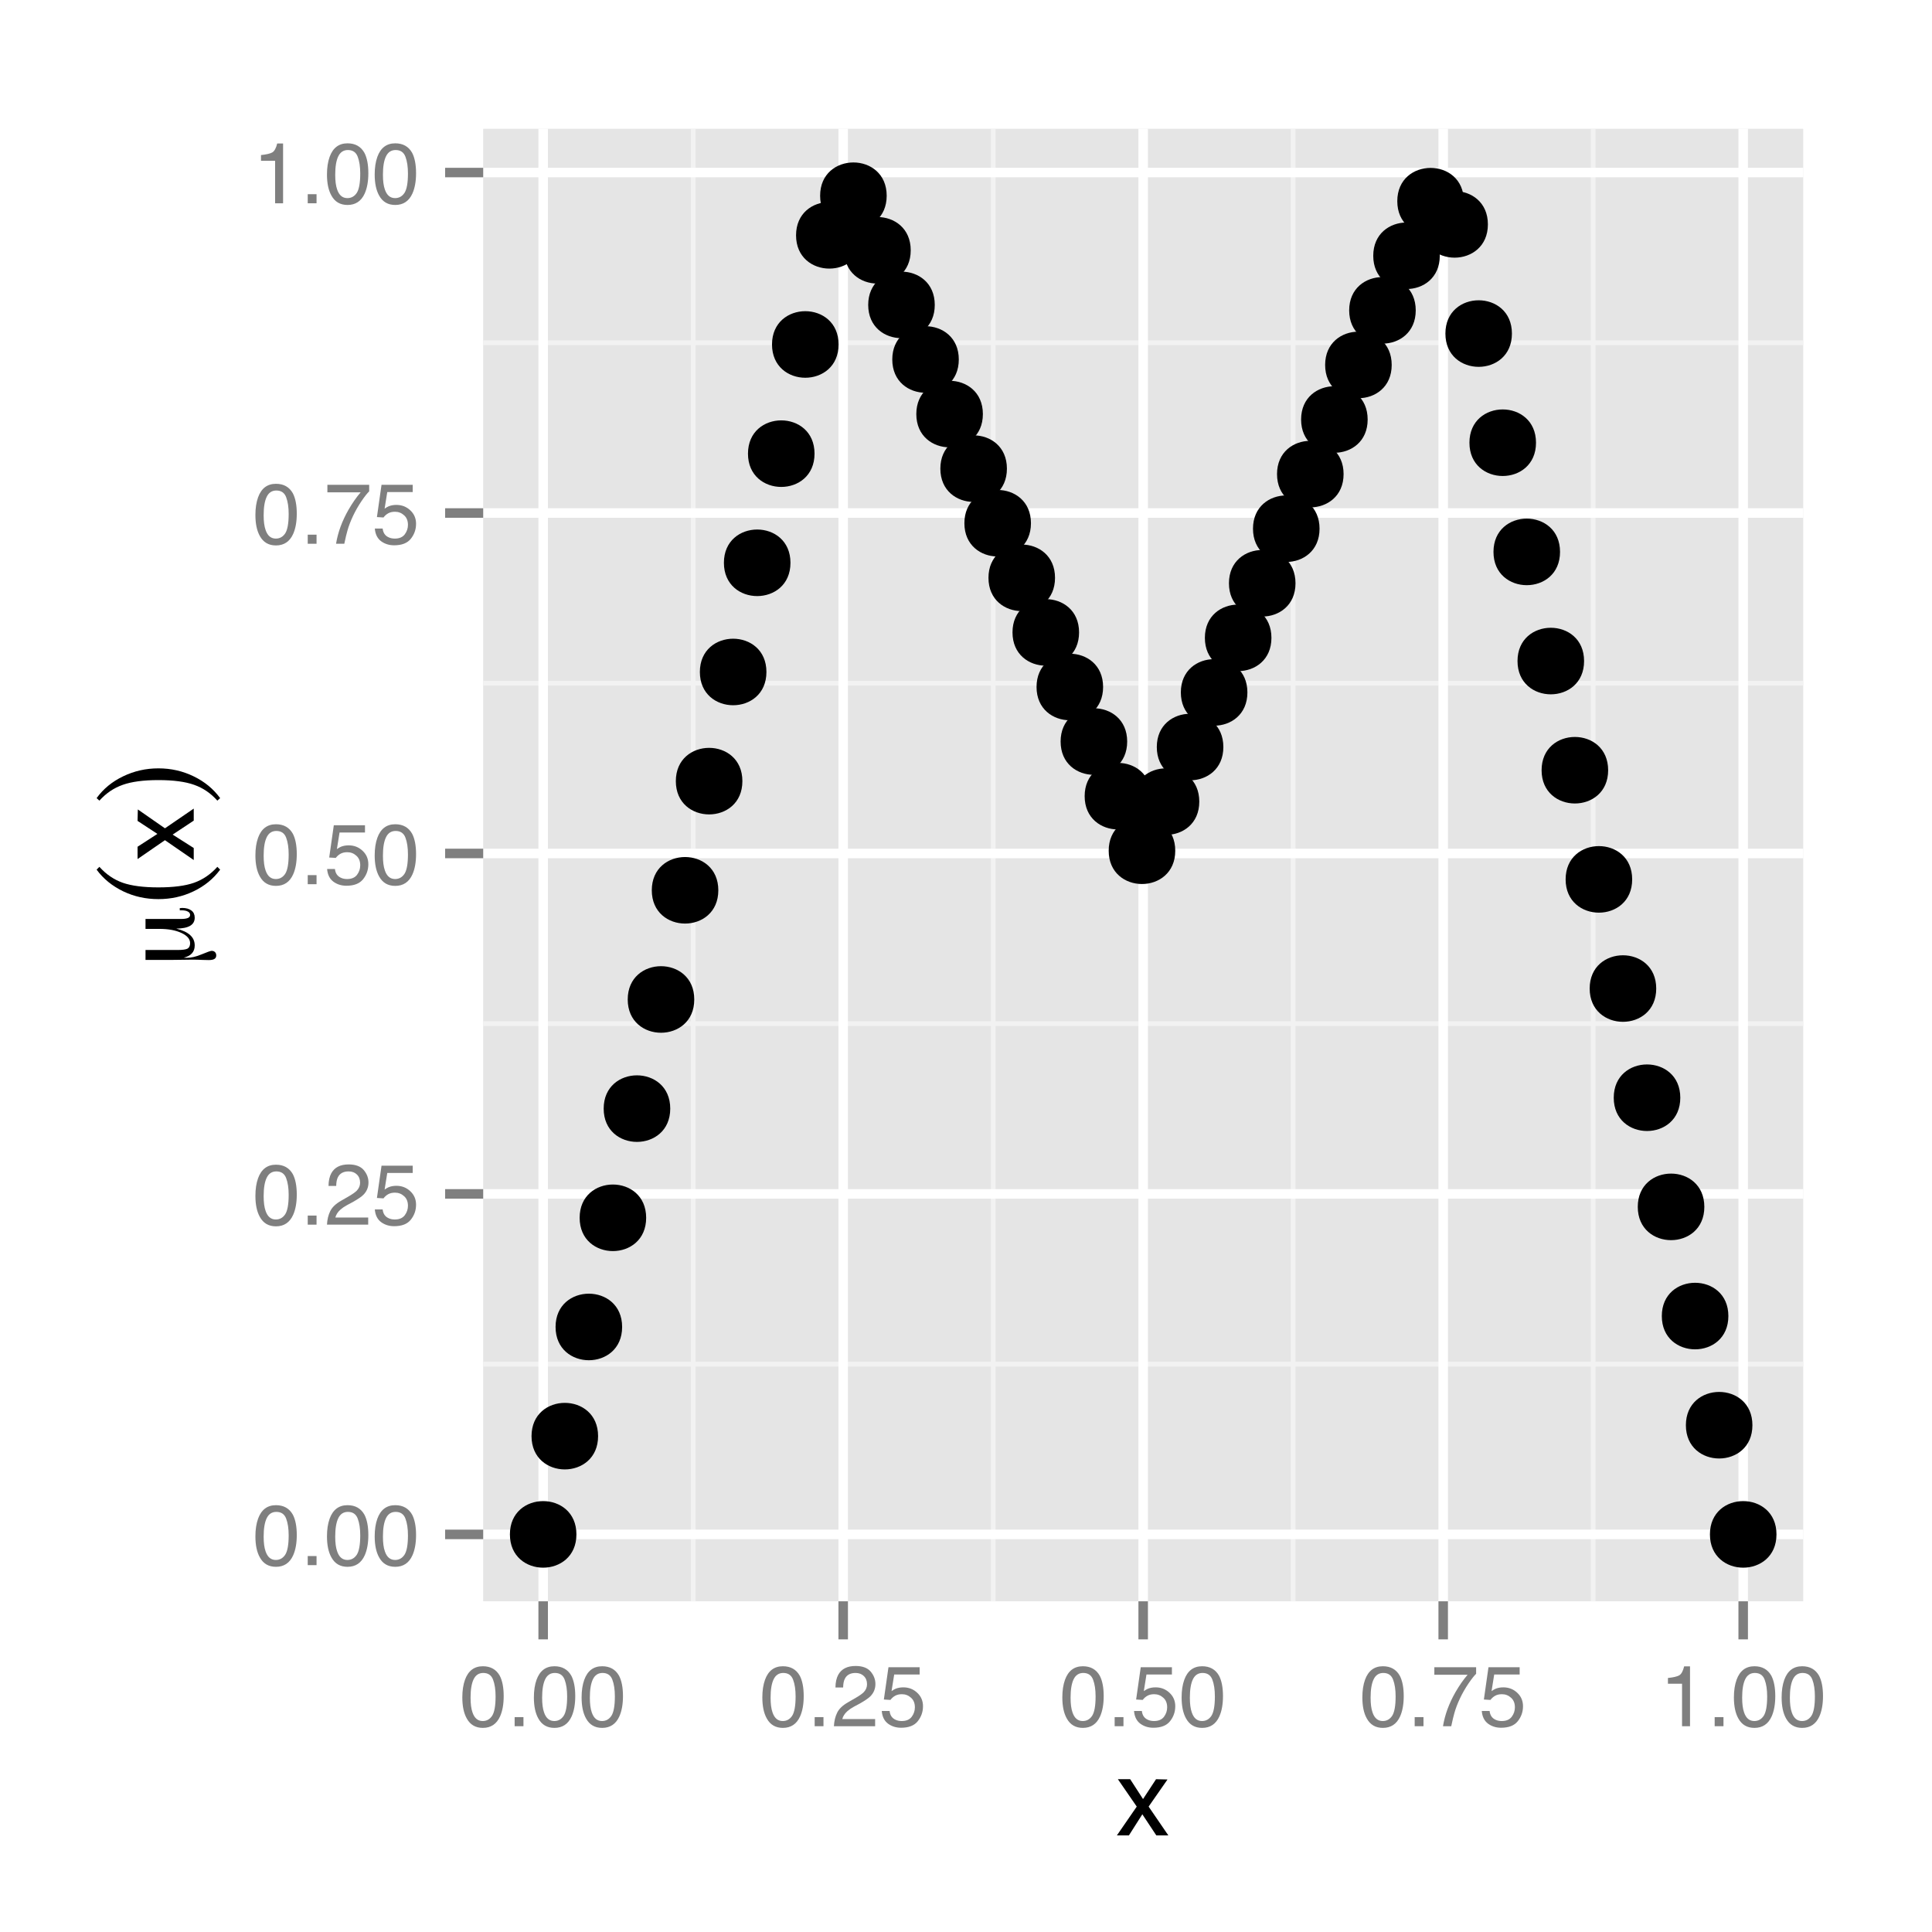 <?xml version="1.0" encoding="UTF-8"?>
<svg xmlns="http://www.w3.org/2000/svg" xmlns:xlink="http://www.w3.org/1999/xlink" width="216pt" height="216pt" viewBox="0 0 216 216" version="1.1">
<defs>
<g>
<symbol overflow="visible" id="glyph0-0">
<path style="stroke:none;" d="M 0.312 0 L 0.312 -6.875 L 5.766 -6.875 L 5.766 0 Z M 4.906 -0.859 L 4.906 -6.016 L 1.172 -6.016 L 1.172 -0.859 Z "/>
</symbol>
<symbol overflow="visible" id="glyph0-1">
<path style="stroke:none;" d="M 2.594 -6.703 C 3.457 -6.703 4.086 -6.348 4.484 -5.641 C 4.773 -5.086 4.922 -4.328 4.922 -3.359 C 4.922 -2.453 4.785 -1.695 4.516 -1.094 C 4.129 -0.238 3.488 0.188 2.594 0.188 C 1.781 0.188 1.18 -0.16 0.797 -0.859 C 0.461 -1.453 0.297 -2.238 0.297 -3.219 C 0.297 -3.977 0.395 -4.633 0.594 -5.188 C 0.957 -6.195 1.625 -6.703 2.594 -6.703 Z M 2.578 -0.578 C 3.016 -0.578 3.363 -0.77 3.625 -1.156 C 3.883 -1.551 4.016 -2.273 4.016 -3.328 C 4.016 -4.086 3.922 -4.711 3.734 -5.203 C 3.547 -5.703 3.18 -5.953 2.641 -5.953 C 2.148 -5.953 1.789 -5.719 1.562 -5.25 C 1.332 -4.781 1.219 -4.094 1.219 -3.188 C 1.219 -2.5 1.289 -1.945 1.438 -1.531 C 1.656 -0.895 2.035 -0.578 2.578 -0.578 Z "/>
</symbol>
<symbol overflow="visible" id="glyph0-2">
<path style="stroke:none;" d="M 0.812 -1.016 L 1.797 -1.016 L 1.797 0 L 0.812 0 Z "/>
</symbol>
<symbol overflow="visible" id="glyph0-3">
<path style="stroke:none;" d="M 0.297 0 C 0.328 -0.57 0.445 -1.07 0.656 -1.5 C 0.863 -1.938 1.27 -2.328 1.875 -2.672 L 2.766 -3.188 C 3.172 -3.426 3.457 -3.629 3.625 -3.797 C 3.875 -4.055 4 -4.352 4 -4.688 C 4 -5.07 3.879 -5.379 3.641 -5.609 C 3.41 -5.836 3.102 -5.953 2.719 -5.953 C 2.133 -5.953 1.734 -5.734 1.516 -5.297 C 1.398 -5.066 1.336 -4.742 1.328 -4.328 L 0.469 -4.328 C 0.477 -4.91 0.582 -5.383 0.781 -5.75 C 1.145 -6.406 1.789 -6.734 2.719 -6.734 C 3.488 -6.734 4.051 -6.523 4.406 -6.109 C 4.758 -5.691 4.938 -5.227 4.938 -4.719 C 4.938 -4.188 4.75 -3.727 4.375 -3.344 C 4.156 -3.125 3.758 -2.852 3.188 -2.531 L 2.547 -2.188 C 2.242 -2.02 2.004 -1.859 1.828 -1.703 C 1.516 -1.43 1.316 -1.129 1.234 -0.797 L 4.906 -0.797 L 4.906 0 Z "/>
</symbol>
<symbol overflow="visible" id="glyph0-4">
<path style="stroke:none;" d="M 1.188 -1.703 C 1.238 -1.223 1.461 -0.895 1.859 -0.719 C 2.055 -0.625 2.285 -0.578 2.547 -0.578 C 3.047 -0.578 3.414 -0.734 3.656 -1.047 C 3.895 -1.367 4.016 -1.723 4.016 -2.109 C 4.016 -2.578 3.867 -2.938 3.578 -3.188 C 3.297 -3.445 2.957 -3.578 2.562 -3.578 C 2.27 -3.578 2.02 -3.52 1.812 -3.406 C 1.602 -3.289 1.426 -3.133 1.281 -2.938 L 0.547 -2.984 L 1.062 -6.594 L 4.547 -6.594 L 4.547 -5.781 L 1.703 -5.781 L 1.406 -3.922 C 1.562 -4.035 1.711 -4.125 1.859 -4.188 C 2.109 -4.289 2.395 -4.344 2.719 -4.344 C 3.332 -4.344 3.852 -4.141 4.281 -3.734 C 4.707 -3.336 4.922 -2.836 4.922 -2.234 C 4.922 -1.598 4.723 -1.035 4.328 -0.547 C 3.941 -0.066 3.32 0.172 2.469 0.172 C 1.914 0.172 1.43 0.02 1.016 -0.281 C 0.598 -0.594 0.363 -1.066 0.312 -1.703 Z "/>
</symbol>
<symbol overflow="visible" id="glyph0-5">
<path style="stroke:none;" d="M 5.016 -6.594 L 5.016 -5.859 C 4.797 -5.648 4.508 -5.285 4.156 -4.766 C 3.801 -4.242 3.484 -3.688 3.203 -3.094 C 2.93 -2.508 2.727 -1.977 2.594 -1.5 C 2.5 -1.188 2.379 -0.688 2.234 0 L 1.312 0 C 1.52 -1.281 1.988 -2.555 2.719 -3.828 C 3.145 -4.566 3.594 -5.207 4.062 -5.75 L 0.344 -5.75 L 0.344 -6.594 Z "/>
</symbol>
<symbol overflow="visible" id="glyph0-6">
<path style="stroke:none;" d="M 0.922 -4.75 L 0.922 -5.391 C 1.523 -5.453 1.945 -5.551 2.188 -5.688 C 2.426 -5.832 2.609 -6.164 2.734 -6.688 L 3.391 -6.688 L 3.391 0 L 2.5 0 L 2.5 -4.75 Z "/>
</symbol>
<symbol overflow="visible" id="glyph1-0">
<path style="stroke:none;" d="M 0.391 0 L 0.391 -8.609 L 7.219 -8.609 L 7.219 0 Z M 6.141 -1.078 L 6.141 -7.531 L 1.469 -7.531 L 1.469 -1.078 Z "/>
</symbol>
<symbol overflow="visible" id="glyph1-1">
<path style="stroke:none;" d="M 0.172 -6.281 L 1.547 -6.281 L 2.984 -4.062 L 4.438 -6.281 L 5.719 -6.25 L 3.609 -3.219 L 5.812 0 L 4.469 0 L 2.906 -2.359 L 1.406 0 L 0.062 0 L 2.281 -3.219 Z "/>
</symbol>
<symbol overflow="visible" id="glyph2-0">
<path style="stroke:none;" d="M 2.125 -0.594 L -8.469 -0.594 L -8.469 -6.594 L 2.125 -6.594 Z M 1.453 -1.266 L 1.453 -5.938 L -7.781 -5.938 L -7.781 -1.266 Z "/>
</symbol>
<symbol overflow="visible" id="glyph2-1">
<path style="stroke:none;" d="M -1.828 -2 C -1.266 -2 -0.883 -2.051 -0.688 -2.156 C -0.5 -2.27 -0.406 -2.473 -0.406 -2.766 C -0.406 -3.223 -0.727 -3.602 -1.375 -3.906 C -2.02 -4.207 -2.836 -4.359 -3.828 -4.359 L -5.391 -4.359 L -5.391 -5.469 L -1.453 -5.469 C -1.098 -5.469 -0.832 -5.504 -0.656 -5.578 C -0.488 -5.648 -0.406 -5.766 -0.406 -5.922 C -0.406 -6.086 -0.488 -6.211 -0.656 -6.297 C -0.82 -6.391 -1.066 -6.438 -1.391 -6.438 L -1.562 -6.438 L -1.562 -6.688 C -1.531 -6.688 -1.492 -6.688 -1.453 -6.688 C -1.422 -6.695 -1.367 -6.703 -1.297 -6.703 C -0.848 -6.703 -0.5 -6.602 -0.25 -6.406 C -0.008 -6.219 0.109 -5.953 0.109 -5.609 C 0.109 -5.211 -0.062 -4.91 -0.406 -4.703 C -0.75 -4.504 -1.266 -4.398 -1.953 -4.391 C -1.242 -4.211 -0.723 -3.969 -0.391 -3.656 C -0.055 -3.352 0.109 -2.969 0.109 -2.5 C 0.109 -2.145 0.004 -1.852 -0.203 -1.625 C -0.41 -1.395 -0.719 -1.234 -1.125 -1.141 C -1.051 -1.129 -0.941 -1.125 -0.797 -1.125 C -0.285 -1.125 0.273 -1.254 0.891 -1.516 C 1.516 -1.773 1.883 -1.906 2 -1.906 C 2.156 -1.906 2.281 -1.859 2.375 -1.766 C 2.469 -1.672 2.516 -1.547 2.516 -1.391 C 2.516 -1.211 2.445 -1.082 2.312 -1 C 2.176 -0.914 1.961 -0.875 1.672 -0.875 C 1.598 -0.875 1.363 -0.879 0.969 -0.891 C 0.582 -0.91 0.227 -0.922 -0.094 -0.922 C -0.383 -0.922 -0.789 -0.914 -1.312 -0.906 C -1.832 -0.895 -2.211 -0.891 -2.453 -0.891 L -5.391 -0.891 L -5.391 -2 Z "/>
</symbol>
<symbol overflow="visible" id="glyph3-0">
<path style="stroke:none;" d="M 2.656 -0.75 L -10.578 -0.75 L -10.578 -8.25 L 2.656 -8.25 Z M 1.812 -1.594 L 1.812 -7.406 L -9.734 -7.406 L -9.734 -1.594 Z "/>
</symbol>
<symbol overflow="visible" id="glyph3-1">
<path style="stroke:none;" d="M -10.547 -4.297 C -9.797 -3.461 -8.926 -2.867 -7.938 -2.516 C -6.945 -2.172 -5.617 -2 -3.953 -2 C -2.273 -2 -0.945 -2.172 0.031 -2.516 C 1.02 -2.867 1.891 -3.461 2.641 -4.297 L 2.953 -3.984 C 2.191 -2.953 1.203 -2.145 -0.016 -1.562 C -1.234 -0.977 -2.547 -0.688 -3.953 -0.688 C -5.359 -0.688 -6.672 -0.977 -7.891 -1.562 C -9.117 -2.156 -10.109 -2.961 -10.859 -3.984 Z "/>
</symbol>
<symbol overflow="visible" id="glyph3-2">
<path style="stroke:none;" d="M -10.547 -0.703 L -10.859 -0.984 C -10.109 -2.023 -9.117 -2.836 -7.891 -3.422 C -6.66 -4.016 -5.348 -4.312 -3.953 -4.312 C -2.547 -4.312 -1.234 -4.016 -0.016 -3.422 C 1.203 -2.836 2.191 -2.023 2.953 -0.984 L 2.641 -0.703 C 1.898 -1.535 1.035 -2.125 0.047 -2.469 C -0.93 -2.82 -2.266 -3 -3.953 -3 C -5.629 -3 -6.957 -2.82 -7.938 -2.469 C -8.926 -2.125 -9.797 -1.535 -10.547 -0.703 Z "/>
</symbol>
<symbol overflow="visible" id="glyph4-0">
<path style="stroke:none;" d="M 0 -0.391 L -8.609 -0.391 L -8.609 -7.219 L 0 -7.219 Z M -1.078 -6.141 L -7.531 -6.141 L -7.531 -1.469 L -1.078 -1.469 Z "/>
</symbol>
<symbol overflow="visible" id="glyph4-1">
<path style="stroke:none;" d="M -6.281 -0.172 L -6.281 -1.547 L -4.062 -2.984 L -6.281 -4.438 L -6.25 -5.719 L -3.219 -3.609 L 0 -5.812 L 0 -4.469 L -2.359 -2.906 L 0 -1.406 L 0 -0.062 L -3.219 -2.281 Z "/>
</symbol>
</g>
<clipPath id="clip1">
  <path d="M 54.02 14.398 L 202 14.398 L 202 180 L 54.02 180 Z "/>
</clipPath>
<clipPath id="clip2">
  <path d="M 54.02 152 L 202 152 L 202 153 L 54.02 153 Z "/>
</clipPath>
<clipPath id="clip3">
  <path d="M 54.02 114 L 202 114 L 202 115 L 54.02 115 Z "/>
</clipPath>
<clipPath id="clip4">
  <path d="M 54.02 76 L 202 76 L 202 77 L 54.02 77 Z "/>
</clipPath>
<clipPath id="clip5">
  <path d="M 54.02 38 L 202 38 L 202 39 L 54.02 39 Z "/>
</clipPath>
<clipPath id="clip6">
  <path d="M 77 14.398 L 78 14.398 L 78 180 L 77 180 Z "/>
</clipPath>
<clipPath id="clip7">
  <path d="M 110 14.398 L 112 14.398 L 112 180 L 110 180 Z "/>
</clipPath>
<clipPath id="clip8">
  <path d="M 144 14.398 L 145 14.398 L 145 180 L 144 180 Z "/>
</clipPath>
<clipPath id="clip9">
  <path d="M 177 14.398 L 179 14.398 L 179 180 L 177 180 Z "/>
</clipPath>
<clipPath id="clip10">
  <path d="M 54.02 171 L 202.602 171 L 202.602 173 L 54.02 173 Z "/>
</clipPath>
<clipPath id="clip11">
  <path d="M 54.02 132 L 202.602 132 L 202.602 135 L 54.02 135 Z "/>
</clipPath>
<clipPath id="clip12">
  <path d="M 54.02 94 L 202.602 94 L 202.602 96 L 54.02 96 Z "/>
</clipPath>
<clipPath id="clip13">
  <path d="M 54.02 56 L 202.602 56 L 202.602 58 L 54.02 58 Z "/>
</clipPath>
<clipPath id="clip14">
  <path d="M 54.02 18 L 202.602 18 L 202.602 20 L 54.02 20 Z "/>
</clipPath>
<clipPath id="clip15">
  <path d="M 60 14.398 L 62 14.398 L 62 180 L 60 180 Z "/>
</clipPath>
<clipPath id="clip16">
  <path d="M 93 14.398 L 95 14.398 L 95 180 L 93 180 Z "/>
</clipPath>
<clipPath id="clip17">
  <path d="M 127 14.398 L 129 14.398 L 129 180 L 127 180 Z "/>
</clipPath>
<clipPath id="clip18">
  <path d="M 160 14.398 L 162 14.398 L 162 180 L 160 180 Z "/>
</clipPath>
<clipPath id="clip19">
  <path d="M 194 14.398 L 196 14.398 L 196 180 L 194 180 Z "/>
</clipPath>
</defs>
<g id="surface196">
<rect x="0" y="0" width="216" height="216" style="fill:rgb(100%,100%,100%);fill-opacity:1;stroke:none;"/>
<rect x="0" y="0" width="216" height="216" style="fill:rgb(100%,100%,100%);fill-opacity:1;stroke:none;"/>
<path style="fill:none;stroke-width:1.063;stroke-linecap:round;stroke-linejoin:round;stroke:rgb(100%,100%,100%);stroke-opacity:1;stroke-miterlimit:10;" d="M 0 216 L 216 216 L 216 0 L 0 0 Z "/>
<g clip-path="url(#clip1)" clip-rule="nonzero">
<path style=" stroke:none;fill-rule:nonzero;fill:rgb(89.804%,89.804%,89.804%);fill-opacity:1;" d="M 54.02 179.027 L 201.602 179.027 L 201.602 14.398 L 54.02 14.398 Z "/>
</g>
<g clip-path="url(#clip2)" clip-rule="nonzero">
<path style="fill:none;stroke-width:0.531;stroke-linecap:butt;stroke-linejoin:round;stroke:rgb(94.902%,94.902%,94.902%);stroke-opacity:1;stroke-miterlimit:10;" d="M 54.02 152.516 L 201.602 152.516 "/>
</g>
<g clip-path="url(#clip3)" clip-rule="nonzero">
<path style="fill:none;stroke-width:0.531;stroke-linecap:butt;stroke-linejoin:round;stroke:rgb(94.902%,94.902%,94.902%);stroke-opacity:1;stroke-miterlimit:10;" d="M 54.02 114.449 L 201.602 114.449 "/>
</g>
<g clip-path="url(#clip4)" clip-rule="nonzero">
<path style="fill:none;stroke-width:0.531;stroke-linecap:butt;stroke-linejoin:round;stroke:rgb(94.902%,94.902%,94.902%);stroke-opacity:1;stroke-miterlimit:10;" d="M 54.02 76.387 L 201.602 76.387 "/>
</g>
<g clip-path="url(#clip5)" clip-rule="nonzero">
<path style="fill:none;stroke-width:0.531;stroke-linecap:butt;stroke-linejoin:round;stroke:rgb(94.902%,94.902%,94.902%);stroke-opacity:1;stroke-miterlimit:10;" d="M 54.02 38.32 L 201.602 38.32 "/>
</g>
<g clip-path="url(#clip6)" clip-rule="nonzero">
<path style="fill:none;stroke-width:0.531;stroke-linecap:butt;stroke-linejoin:round;stroke:rgb(94.902%,94.902%,94.902%);stroke-opacity:1;stroke-miterlimit:10;" d="M 77.496 179.027 L 77.496 14.398 "/>
</g>
<g clip-path="url(#clip7)" clip-rule="nonzero">
<path style="fill:none;stroke-width:0.531;stroke-linecap:butt;stroke-linejoin:round;stroke:rgb(94.902%,94.902%,94.902%);stroke-opacity:1;stroke-miterlimit:10;" d="M 111.039 179.027 L 111.039 14.398 "/>
</g>
<g clip-path="url(#clip8)" clip-rule="nonzero">
<path style="fill:none;stroke-width:0.531;stroke-linecap:butt;stroke-linejoin:round;stroke:rgb(94.902%,94.902%,94.902%);stroke-opacity:1;stroke-miterlimit:10;" d="M 144.578 179.027 L 144.578 14.398 "/>
</g>
<g clip-path="url(#clip9)" clip-rule="nonzero">
<path style="fill:none;stroke-width:0.531;stroke-linecap:butt;stroke-linejoin:round;stroke:rgb(94.902%,94.902%,94.902%);stroke-opacity:1;stroke-miterlimit:10;" d="M 178.121 179.027 L 178.121 14.398 "/>
</g>
<g clip-path="url(#clip10)" clip-rule="nonzero">
<path style="fill:none;stroke-width:1.063;stroke-linecap:butt;stroke-linejoin:round;stroke:rgb(100%,100%,100%);stroke-opacity:1;stroke-miterlimit:10;" d="M 54.02 171.547 L 201.602 171.547 "/>
</g>
<g clip-path="url(#clip11)" clip-rule="nonzero">
<path style="fill:none;stroke-width:1.063;stroke-linecap:butt;stroke-linejoin:round;stroke:rgb(100%,100%,100%);stroke-opacity:1;stroke-miterlimit:10;" d="M 54.02 133.48 L 201.602 133.48 "/>
</g>
<g clip-path="url(#clip12)" clip-rule="nonzero">
<path style="fill:none;stroke-width:1.063;stroke-linecap:butt;stroke-linejoin:round;stroke:rgb(100%,100%,100%);stroke-opacity:1;stroke-miterlimit:10;" d="M 54.02 95.418 L 201.602 95.418 "/>
</g>
<g clip-path="url(#clip13)" clip-rule="nonzero">
<path style="fill:none;stroke-width:1.063;stroke-linecap:butt;stroke-linejoin:round;stroke:rgb(100%,100%,100%);stroke-opacity:1;stroke-miterlimit:10;" d="M 54.02 57.355 L 201.602 57.355 "/>
</g>
<g clip-path="url(#clip14)" clip-rule="nonzero">
<path style="fill:none;stroke-width:1.063;stroke-linecap:butt;stroke-linejoin:round;stroke:rgb(100%,100%,100%);stroke-opacity:1;stroke-miterlimit:10;" d="M 54.02 19.289 L 201.602 19.289 "/>
</g>
<g clip-path="url(#clip15)" clip-rule="nonzero">
<path style="fill:none;stroke-width:1.063;stroke-linecap:butt;stroke-linejoin:round;stroke:rgb(100%,100%,100%);stroke-opacity:1;stroke-miterlimit:10;" d="M 60.727 179.027 L 60.727 14.398 "/>
</g>
<g clip-path="url(#clip16)" clip-rule="nonzero">
<path style="fill:none;stroke-width:1.063;stroke-linecap:butt;stroke-linejoin:round;stroke:rgb(100%,100%,100%);stroke-opacity:1;stroke-miterlimit:10;" d="M 94.27 179.027 L 94.27 14.398 "/>
</g>
<g clip-path="url(#clip17)" clip-rule="nonzero">
<path style="fill:none;stroke-width:1.063;stroke-linecap:butt;stroke-linejoin:round;stroke:rgb(100%,100%,100%);stroke-opacity:1;stroke-miterlimit:10;" d="M 127.809 179.027 L 127.809 14.398 "/>
</g>
<g clip-path="url(#clip18)" clip-rule="nonzero">
<path style="fill:none;stroke-width:1.063;stroke-linecap:butt;stroke-linejoin:round;stroke:rgb(100%,100%,100%);stroke-opacity:1;stroke-miterlimit:10;" d="M 161.352 179.027 L 161.352 14.398 "/>
</g>
<g clip-path="url(#clip19)" clip-rule="nonzero">
<path style="fill:none;stroke-width:1.063;stroke-linecap:butt;stroke-linejoin:round;stroke:rgb(100%,100%,100%);stroke-opacity:1;stroke-miterlimit:10;" d="M 194.891 179.027 L 194.891 14.398 "/>
</g>
<path style=" stroke:none;fill-rule:nonzero;fill:rgb(0%,0%,0%);fill-opacity:1;" d="M 64.445 171.547 C 64.445 176.508 57.008 176.508 57.008 171.547 C 57.008 166.586 64.445 166.586 64.445 171.547 "/>
<path style=" stroke:none;fill-rule:nonzero;fill:rgb(0%,0%,0%);fill-opacity:1;" d="M 66.867 160.562 C 66.867 165.523 59.426 165.523 59.426 160.562 C 59.426 155.602 66.867 155.602 66.867 160.562 "/>
<path style=" stroke:none;fill-rule:nonzero;fill:rgb(0%,0%,0%);fill-opacity:1;" d="M 69.555 148.355 C 69.555 153.316 62.113 153.316 62.113 148.355 C 62.113 143.395 69.555 143.395 69.555 148.355 "/>
<path style=" stroke:none;fill-rule:nonzero;fill:rgb(0%,0%,0%);fill-opacity:1;" d="M 72.242 136.152 C 72.242 141.113 64.805 141.113 64.805 136.152 C 64.805 131.191 72.242 131.191 72.242 136.152 "/>
<path style=" stroke:none;fill-rule:nonzero;fill:rgb(0%,0%,0%);fill-opacity:1;" d="M 74.934 123.945 C 74.934 128.906 67.492 128.906 67.492 123.945 C 67.492 118.984 74.934 118.984 74.934 123.945 "/>
<path style=" stroke:none;fill-rule:nonzero;fill:rgb(0%,0%,0%);fill-opacity:1;" d="M 77.621 111.742 C 77.621 116.703 70.18 116.703 70.18 111.742 C 70.18 106.781 77.621 106.781 77.621 111.742 "/>
<path style=" stroke:none;fill-rule:nonzero;fill:rgb(0%,0%,0%);fill-opacity:1;" d="M 80.309 99.535 C 80.309 104.496 72.871 104.496 72.871 99.535 C 72.871 94.578 80.309 94.578 80.309 99.535 "/>
<path style=" stroke:none;fill-rule:nonzero;fill:rgb(0%,0%,0%);fill-opacity:1;" d="M 83 87.332 C 83 92.293 75.559 92.293 75.559 87.332 C 75.559 82.371 83 82.371 83 87.332 "/>
<path style=" stroke:none;fill-rule:nonzero;fill:rgb(0%,0%,0%);fill-opacity:1;" d="M 85.688 75.129 C 85.688 80.086 78.246 80.086 78.246 75.129 C 78.246 70.168 85.688 70.168 85.688 75.129 "/>
<path style=" stroke:none;fill-rule:nonzero;fill:rgb(0%,0%,0%);fill-opacity:1;" d="M 88.375 62.922 C 88.375 67.883 80.934 67.883 80.934 62.922 C 80.934 57.961 88.375 57.961 88.375 62.922 "/>
<path style=" stroke:none;fill-rule:nonzero;fill:rgb(0%,0%,0%);fill-opacity:1;" d="M 91.066 50.719 C 91.066 55.68 83.625 55.68 83.625 50.719 C 83.625 45.758 91.066 45.758 91.066 50.719 "/>
<path style=" stroke:none;fill-rule:nonzero;fill:rgb(0%,0%,0%);fill-opacity:1;" d="M 93.754 38.512 C 93.754 43.473 86.312 43.473 86.312 38.512 C 86.312 33.551 93.754 33.551 93.754 38.512 "/>
<path style=" stroke:none;fill-rule:nonzero;fill:rgb(0%,0%,0%);fill-opacity:1;" d="M 96.441 26.309 C 96.441 31.27 89 31.27 89 26.309 C 89 21.348 96.441 21.348 96.441 26.309 "/>
<path style=" stroke:none;fill-rule:nonzero;fill:rgb(0%,0%,0%);fill-opacity:1;" d="M 99.133 21.883 C 99.133 26.844 91.691 26.844 91.691 21.883 C 91.691 16.922 99.133 16.922 99.133 21.883 "/>
<path style=" stroke:none;fill-rule:nonzero;fill:rgb(0%,0%,0%);fill-opacity:1;" d="M 101.82 27.984 C 101.82 32.945 94.379 32.945 94.379 27.984 C 94.379 23.023 101.82 23.023 101.82 27.984 "/>
<path style=" stroke:none;fill-rule:nonzero;fill:rgb(0%,0%,0%);fill-opacity:1;" d="M 104.508 34.09 C 104.508 39.047 97.066 39.047 97.066 34.09 C 97.066 29.129 104.508 29.129 104.508 34.09 "/>
<path style=" stroke:none;fill-rule:nonzero;fill:rgb(0%,0%,0%);fill-opacity:1;" d="M 107.195 40.191 C 107.195 45.152 99.758 45.152 99.758 40.191 C 99.758 35.23 107.195 35.23 107.195 40.191 "/>
<path style=" stroke:none;fill-rule:nonzero;fill:rgb(0%,0%,0%);fill-opacity:1;" d="M 109.887 46.293 C 109.887 51.254 102.445 51.254 102.445 46.293 C 102.445 41.332 109.887 41.332 109.887 46.293 "/>
<path style=" stroke:none;fill-rule:nonzero;fill:rgb(0%,0%,0%);fill-opacity:1;" d="M 112.574 52.395 C 112.574 57.355 105.133 57.355 105.133 52.395 C 105.133 47.434 112.574 47.434 112.574 52.395 "/>
<path style=" stroke:none;fill-rule:nonzero;fill:rgb(0%,0%,0%);fill-opacity:1;" d="M 115.262 58.496 C 115.262 63.457 107.82 63.457 107.82 58.496 C 107.82 53.539 115.262 53.539 115.262 58.496 "/>
<path style=" stroke:none;fill-rule:nonzero;fill:rgb(0%,0%,0%);fill-opacity:1;" d="M 117.953 64.602 C 117.953 69.562 110.512 69.562 110.512 64.602 C 110.512 59.641 117.953 59.641 117.953 64.602 "/>
<path style=" stroke:none;fill-rule:nonzero;fill:rgb(0%,0%,0%);fill-opacity:1;" d="M 120.641 70.703 C 120.641 75.664 113.199 75.664 113.199 70.703 C 113.199 65.742 120.641 65.742 120.641 70.703 "/>
<path style=" stroke:none;fill-rule:nonzero;fill:rgb(0%,0%,0%);fill-opacity:1;" d="M 123.328 76.805 C 123.328 81.766 115.887 81.766 115.887 76.805 C 115.887 71.844 123.328 71.844 123.328 76.805 "/>
<path style=" stroke:none;fill-rule:nonzero;fill:rgb(0%,0%,0%);fill-opacity:1;" d="M 126.02 82.906 C 126.02 87.867 118.578 87.867 118.578 82.906 C 118.578 77.945 126.02 77.945 126.02 82.906 "/>
<path style=" stroke:none;fill-rule:nonzero;fill:rgb(0%,0%,0%);fill-opacity:1;" d="M 128.707 89.012 C 128.707 93.973 121.266 93.973 121.266 89.012 C 121.266 84.051 128.707 84.051 128.707 89.012 "/>
<path style=" stroke:none;fill-rule:nonzero;fill:rgb(0%,0%,0%);fill-opacity:1;" d="M 131.395 95.113 C 131.395 100.074 123.953 100.074 123.953 95.113 C 123.953 90.152 131.395 90.152 131.395 95.113 "/>
<path style=" stroke:none;fill-rule:nonzero;fill:rgb(0%,0%,0%);fill-opacity:1;" d="M 134.082 89.621 C 134.082 94.582 126.645 94.582 126.645 89.621 C 126.645 84.66 134.082 84.66 134.082 89.621 "/>
<path style=" stroke:none;fill-rule:nonzero;fill:rgb(0%,0%,0%);fill-opacity:1;" d="M 136.773 83.52 C 136.773 88.48 129.332 88.48 129.332 83.52 C 129.332 78.559 136.773 78.559 136.773 83.52 "/>
<path style=" stroke:none;fill-rule:nonzero;fill:rgb(0%,0%,0%);fill-opacity:1;" d="M 139.461 77.414 C 139.461 82.375 132.02 82.375 132.02 77.414 C 132.02 72.453 139.461 72.453 139.461 77.414 "/>
<path style=" stroke:none;fill-rule:nonzero;fill:rgb(0%,0%,0%);fill-opacity:1;" d="M 142.148 71.312 C 142.148 76.273 134.707 76.273 134.707 71.312 C 134.707 66.352 142.148 66.352 142.148 71.312 "/>
<path style=" stroke:none;fill-rule:nonzero;fill:rgb(0%,0%,0%);fill-opacity:1;" d="M 144.84 65.211 C 144.84 70.172 137.398 70.172 137.398 65.211 C 137.398 60.25 144.84 60.25 144.84 65.211 "/>
<path style=" stroke:none;fill-rule:nonzero;fill:rgb(0%,0%,0%);fill-opacity:1;" d="M 147.527 59.109 C 147.527 64.07 140.086 64.07 140.086 59.109 C 140.086 54.148 147.527 54.148 147.527 59.109 "/>
<path style=" stroke:none;fill-rule:nonzero;fill:rgb(0%,0%,0%);fill-opacity:1;" d="M 150.215 53.004 C 150.215 57.965 142.773 57.965 142.773 53.004 C 142.773 48.047 150.215 48.047 150.215 53.004 "/>
<path style=" stroke:none;fill-rule:nonzero;fill:rgb(0%,0%,0%);fill-opacity:1;" d="M 152.906 46.902 C 152.906 51.863 145.465 51.863 145.465 46.902 C 145.465 41.941 152.906 41.941 152.906 46.902 "/>
<path style=" stroke:none;fill-rule:nonzero;fill:rgb(0%,0%,0%);fill-opacity:1;" d="M 155.594 40.801 C 155.594 45.762 148.152 45.762 148.152 40.801 C 148.152 35.84 155.594 35.84 155.594 40.801 "/>
<path style=" stroke:none;fill-rule:nonzero;fill:rgb(0%,0%,0%);fill-opacity:1;" d="M 158.281 34.699 C 158.281 39.66 150.84 39.66 150.84 34.699 C 150.84 29.738 158.281 29.738 158.281 34.699 "/>
<path style=" stroke:none;fill-rule:nonzero;fill:rgb(0%,0%,0%);fill-opacity:1;" d="M 160.969 28.598 C 160.969 33.555 153.531 33.555 153.531 28.598 C 153.531 23.637 160.969 23.637 160.969 28.598 "/>
<path style=" stroke:none;fill-rule:nonzero;fill:rgb(0%,0%,0%);fill-opacity:1;" d="M 163.66 22.492 C 163.66 27.453 156.219 27.453 156.219 22.492 C 156.219 17.531 163.66 17.531 163.66 22.492 "/>
<path style=" stroke:none;fill-rule:nonzero;fill:rgb(0%,0%,0%);fill-opacity:1;" d="M 166.348 25.086 C 166.348 30.047 158.906 30.047 158.906 25.086 C 158.906 20.125 166.348 20.125 166.348 25.086 "/>
<path style=" stroke:none;fill-rule:nonzero;fill:rgb(0%,0%,0%);fill-opacity:1;" d="M 169.035 37.293 C 169.035 42.254 161.598 42.254 161.598 37.293 C 161.598 32.332 169.035 32.332 169.035 37.293 "/>
<path style=" stroke:none;fill-rule:nonzero;fill:rgb(0%,0%,0%);fill-opacity:1;" d="M 171.727 49.496 C 171.727 54.457 164.285 54.457 164.285 49.496 C 164.285 44.535 171.727 44.535 171.727 49.496 "/>
<path style=" stroke:none;fill-rule:nonzero;fill:rgb(0%,0%,0%);fill-opacity:1;" d="M 174.414 61.703 C 174.414 66.664 166.973 66.664 166.973 61.703 C 166.973 56.742 174.414 56.742 174.414 61.703 "/>
<path style=" stroke:none;fill-rule:nonzero;fill:rgb(0%,0%,0%);fill-opacity:1;" d="M 177.102 73.906 C 177.102 78.867 169.66 78.867 169.66 73.906 C 169.66 68.945 177.102 68.945 177.102 73.906 "/>
<path style=" stroke:none;fill-rule:nonzero;fill:rgb(0%,0%,0%);fill-opacity:1;" d="M 179.793 86.113 C 179.793 91.07 172.352 91.07 172.352 86.113 C 172.352 81.152 179.793 81.152 179.793 86.113 "/>
<path style=" stroke:none;fill-rule:nonzero;fill:rgb(0%,0%,0%);fill-opacity:1;" d="M 182.48 98.316 C 182.48 103.277 175.039 103.277 175.039 98.316 C 175.039 93.355 182.48 93.355 182.48 98.316 "/>
<path style=" stroke:none;fill-rule:nonzero;fill:rgb(0%,0%,0%);fill-opacity:1;" d="M 185.168 110.52 C 185.168 115.48 177.727 115.48 177.727 110.52 C 177.727 105.562 185.168 105.562 185.168 110.52 "/>
<path style=" stroke:none;fill-rule:nonzero;fill:rgb(0%,0%,0%);fill-opacity:1;" d="M 187.859 122.727 C 187.859 127.688 180.418 127.688 180.418 122.727 C 180.418 117.766 187.859 117.766 187.859 122.727 "/>
<path style=" stroke:none;fill-rule:nonzero;fill:rgb(0%,0%,0%);fill-opacity:1;" d="M 190.547 134.93 C 190.547 139.891 183.105 139.891 183.105 134.93 C 183.105 129.969 190.547 129.969 190.547 134.93 "/>
<path style=" stroke:none;fill-rule:nonzero;fill:rgb(0%,0%,0%);fill-opacity:1;" d="M 193.234 147.137 C 193.234 152.098 185.793 152.098 185.793 147.137 C 185.793 142.176 193.234 142.176 193.234 147.137 "/>
<path style=" stroke:none;fill-rule:nonzero;fill:rgb(0%,0%,0%);fill-opacity:1;" d="M 195.922 159.34 C 195.922 164.301 188.484 164.301 188.484 159.34 C 188.484 154.379 195.922 154.379 195.922 159.34 "/>
<path style=" stroke:none;fill-rule:nonzero;fill:rgb(0%,0%,0%);fill-opacity:1;" d="M 198.613 171.547 C 198.613 176.508 191.172 176.508 191.172 171.547 C 191.172 166.586 198.613 166.586 198.613 171.547 "/>
<g style="fill:rgb(49.804%,49.804%,49.804%);fill-opacity:1;">
  <use xlink:href="#glyph0-1" x="28.258" y="174.984"/>
  <use xlink:href="#glyph0-2" x="33.593" y="174.984"/>
  <use xlink:href="#glyph0-1" x="36.259" y="174.984"/>
  <use xlink:href="#glyph0-1" x="41.594" y="174.984"/>
</g>
<g style="fill:rgb(49.804%,49.804%,49.804%);fill-opacity:1;">
  <use xlink:href="#glyph0-1" x="28.258" y="136.918"/>
  <use xlink:href="#glyph0-2" x="33.593" y="136.918"/>
  <use xlink:href="#glyph0-3" x="36.259" y="136.918"/>
  <use xlink:href="#glyph0-4" x="41.594" y="136.918"/>
</g>
<g style="fill:rgb(49.804%,49.804%,49.804%);fill-opacity:1;">
  <use xlink:href="#glyph0-1" x="28.258" y="98.855"/>
  <use xlink:href="#glyph0-2" x="33.593" y="98.855"/>
  <use xlink:href="#glyph0-4" x="36.259" y="98.855"/>
  <use xlink:href="#glyph0-1" x="41.594" y="98.855"/>
</g>
<g style="fill:rgb(49.804%,49.804%,49.804%);fill-opacity:1;">
  <use xlink:href="#glyph0-1" x="28.258" y="60.793"/>
  <use xlink:href="#glyph0-2" x="33.593" y="60.793"/>
  <use xlink:href="#glyph0-5" x="36.259" y="60.793"/>
  <use xlink:href="#glyph0-4" x="41.594" y="60.793"/>
</g>
<g style="fill:rgb(49.804%,49.804%,49.804%);fill-opacity:1;">
  <use xlink:href="#glyph0-6" x="28.258" y="22.727"/>
  <use xlink:href="#glyph0-2" x="33.593" y="22.727"/>
  <use xlink:href="#glyph0-1" x="36.259" y="22.727"/>
  <use xlink:href="#glyph0-1" x="41.594" y="22.727"/>
</g>
<path style="fill:none;stroke-width:1.063;stroke-linecap:butt;stroke-linejoin:round;stroke:rgb(49.804%,49.804%,49.804%);stroke-opacity:1;stroke-miterlimit:10;" d="M 49.766 171.547 L 54.02 171.547 "/>
<path style="fill:none;stroke-width:1.063;stroke-linecap:butt;stroke-linejoin:round;stroke:rgb(49.804%,49.804%,49.804%);stroke-opacity:1;stroke-miterlimit:10;" d="M 49.766 133.48 L 54.02 133.48 "/>
<path style="fill:none;stroke-width:1.063;stroke-linecap:butt;stroke-linejoin:round;stroke:rgb(49.804%,49.804%,49.804%);stroke-opacity:1;stroke-miterlimit:10;" d="M 49.766 95.418 L 54.02 95.418 "/>
<path style="fill:none;stroke-width:1.063;stroke-linecap:butt;stroke-linejoin:round;stroke:rgb(49.804%,49.804%,49.804%);stroke-opacity:1;stroke-miterlimit:10;" d="M 49.766 57.355 L 54.02 57.355 "/>
<path style="fill:none;stroke-width:1.063;stroke-linecap:butt;stroke-linejoin:round;stroke:rgb(49.804%,49.804%,49.804%);stroke-opacity:1;stroke-miterlimit:10;" d="M 49.766 19.289 L 54.02 19.289 "/>
<path style="fill:none;stroke-width:1.063;stroke-linecap:butt;stroke-linejoin:round;stroke:rgb(49.804%,49.804%,49.804%);stroke-opacity:1;stroke-miterlimit:10;" d="M 60.727 183.281 L 60.727 179.027 "/>
<path style="fill:none;stroke-width:1.063;stroke-linecap:butt;stroke-linejoin:round;stroke:rgb(49.804%,49.804%,49.804%);stroke-opacity:1;stroke-miterlimit:10;" d="M 94.27 183.281 L 94.27 179.027 "/>
<path style="fill:none;stroke-width:1.063;stroke-linecap:butt;stroke-linejoin:round;stroke:rgb(49.804%,49.804%,49.804%);stroke-opacity:1;stroke-miterlimit:10;" d="M 127.809 183.281 L 127.809 179.027 "/>
<path style="fill:none;stroke-width:1.063;stroke-linecap:butt;stroke-linejoin:round;stroke:rgb(49.804%,49.804%,49.804%);stroke-opacity:1;stroke-miterlimit:10;" d="M 161.352 183.281 L 161.352 179.027 "/>
<path style="fill:none;stroke-width:1.063;stroke-linecap:butt;stroke-linejoin:round;stroke:rgb(49.804%,49.804%,49.804%);stroke-opacity:1;stroke-miterlimit:10;" d="M 194.891 183.281 L 194.891 179.027 "/>
<g style="fill:rgb(49.804%,49.804%,49.804%);fill-opacity:1;">
  <use xlink:href="#glyph0-1" x="51.391" y="192.992"/>
  <use xlink:href="#glyph0-2" x="56.726" y="192.992"/>
  <use xlink:href="#glyph0-1" x="59.392" y="192.992"/>
  <use xlink:href="#glyph0-1" x="64.727" y="192.992"/>
</g>
<g style="fill:rgb(49.804%,49.804%,49.804%);fill-opacity:1;">
  <use xlink:href="#glyph0-1" x="84.934" y="192.992"/>
  <use xlink:href="#glyph0-2" x="90.269" y="192.992"/>
  <use xlink:href="#glyph0-3" x="92.935" y="192.992"/>
  <use xlink:href="#glyph0-4" x="98.27" y="192.992"/>
</g>
<g style="fill:rgb(49.804%,49.804%,49.804%);fill-opacity:1;">
  <use xlink:href="#glyph0-1" x="118.473" y="192.992"/>
  <use xlink:href="#glyph0-2" x="123.808" y="192.992"/>
  <use xlink:href="#glyph0-4" x="126.474" y="192.992"/>
  <use xlink:href="#glyph0-1" x="131.809" y="192.992"/>
</g>
<g style="fill:rgb(49.804%,49.804%,49.804%);fill-opacity:1;">
  <use xlink:href="#glyph0-1" x="152.016" y="192.992"/>
  <use xlink:href="#glyph0-2" x="157.351" y="192.992"/>
  <use xlink:href="#glyph0-5" x="160.017" y="192.992"/>
  <use xlink:href="#glyph0-4" x="165.352" y="192.992"/>
</g>
<g style="fill:rgb(49.804%,49.804%,49.804%);fill-opacity:1;">
  <use xlink:href="#glyph0-6" x="185.555" y="192.992"/>
  <use xlink:href="#glyph0-2" x="190.89" y="192.992"/>
  <use xlink:href="#glyph0-1" x="193.556" y="192.992"/>
  <use xlink:href="#glyph0-1" x="198.891" y="192.992"/>
</g>
<g style="fill:rgb(0%,0%,0%);fill-opacity:1;">
  <use xlink:href="#glyph1-1" x="124.809" y="205.199"/>
</g>
<g style="fill:rgb(0%,0%,0%);fill-opacity:1;">
  <use xlink:href="#glyph2-1" x="21.66" y="108.211"/>
</g>
<g style="fill:rgb(0%,0%,0%);fill-opacity:1;">
  <use xlink:href="#glyph3-1" x="21.66" y="101.211"/>
</g>
<g style="fill:rgb(0%,0%,0%);fill-opacity:1;">
  <use xlink:href="#glyph4-1" x="21.66" y="96.215"/>
</g>
<g style="fill:rgb(0%,0%,0%);fill-opacity:1;">
  <use xlink:href="#glyph3-2" x="21.66" y="90.215"/>
</g>
</g>
</svg>
